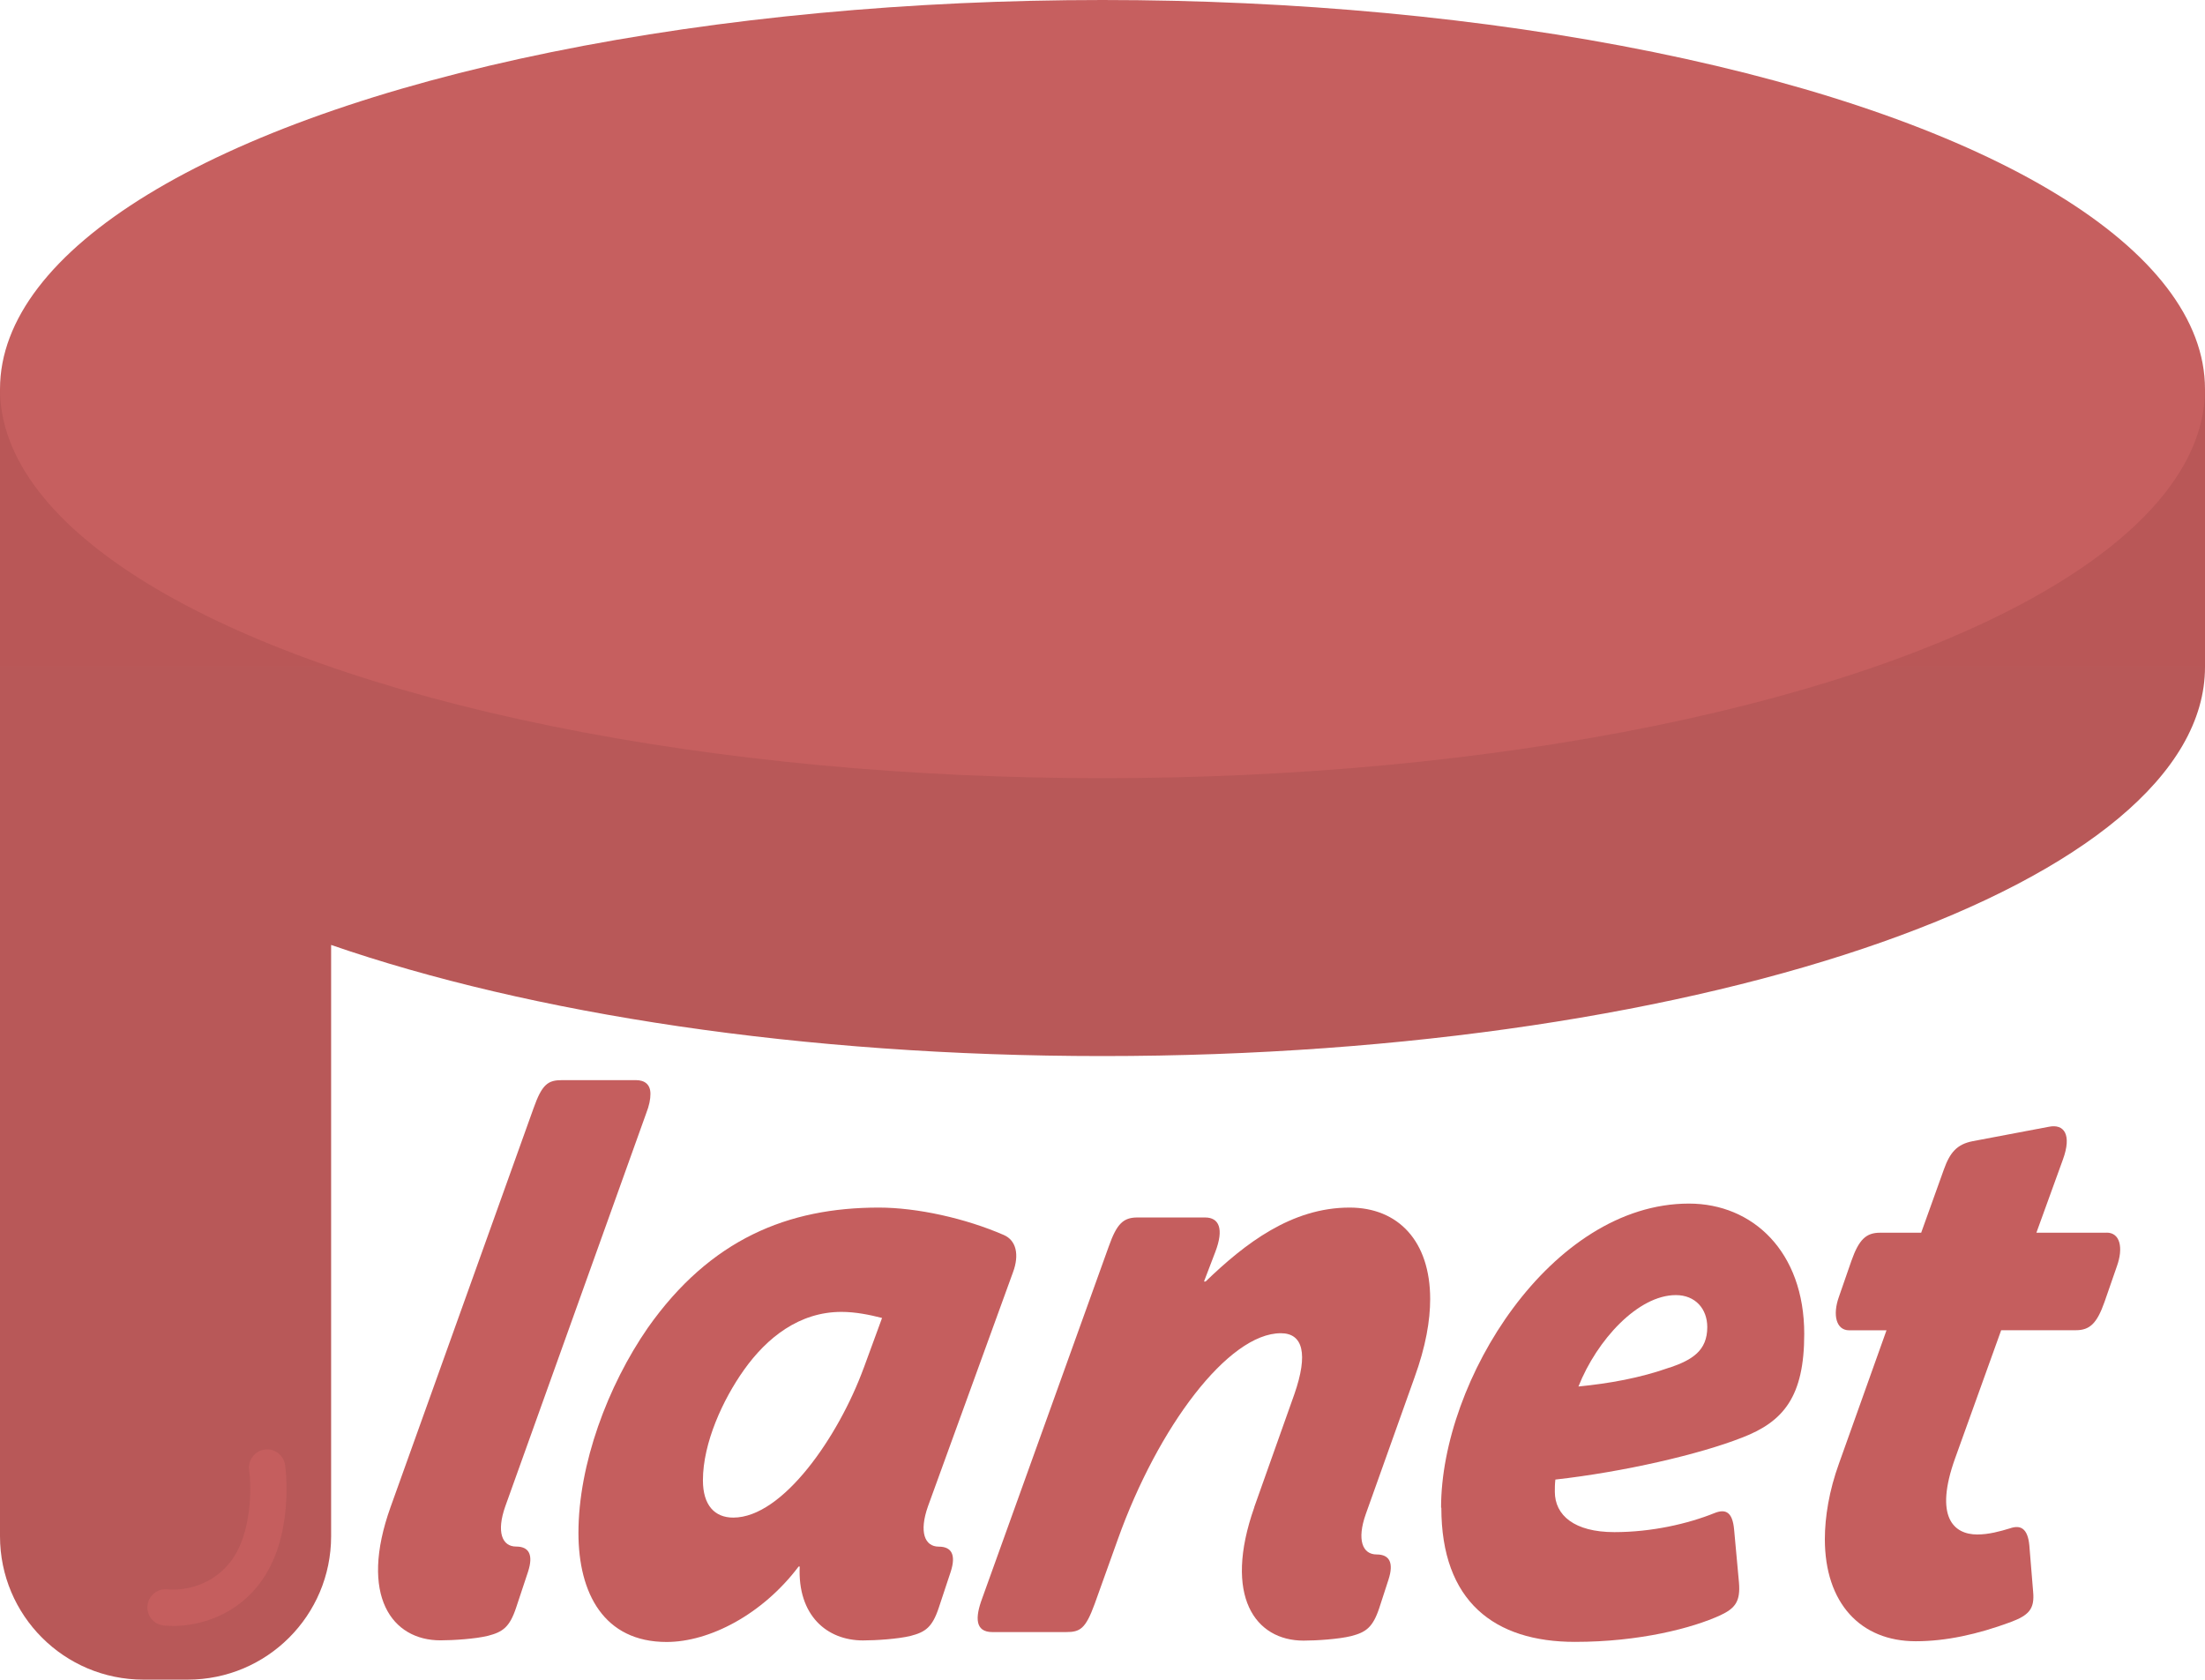 <?xml version="1.0" encoding="UTF-8"?>
<svg id="Layer_1" data-name="Layer 1" xmlns="http://www.w3.org/2000/svg" viewBox="0 0 242.86 185.02">
  <defs>
    <style>
      .cls-1 {
        isolation: isolate;
      }

      .cls-2 {
        fill: #b85858;
      }

      .cls-2, .cls-3, .cls-4, .cls-5 {
        stroke-width: 0px;
      }

      .cls-3 {
        fill: #b95757;
      }

      .cls-4 {
        fill: #c55e5e;
      }

      .cls-5 {
        fill: #c65f5f;
      }
    </style>
  </defs>
  <path class="cls-2" d="M121.43,30.61c-36.79,0-69.75,5.77-92.02,14.89-2.5-1.67-5.51-2.64-8.74-2.64h-4.87c-8.73,0-15.8,7.07-15.8,15.8v110.56c0,8.73,7.07,15.8,15.8,15.8h4.87c8.73,0,15.8-7.07,15.8-15.8v-65.13c21.9,7.57,51.88,12.24,84.96,12.24,67.06,0,121.43-19.19,121.43-42.86s-54.37-42.86-121.43-42.86Z"/>
  <rect class="cls-3" y="42.86" width="242.86" height="30.56"/>
  <ellipse class="cls-5" cx="121.43" cy="42.86" rx="121.43" ry="42.86"/>
  <path class="cls-4" d="M18.97,179.1c-.57,0-.93-.04-.99-.05-1.1-.14-1.87-1.14-1.73-2.24.14-1.1,1.14-1.87,2.24-1.73.16.02,4.19.43,6.89-3.04,2.42-3.12,2.31-8.35,2.06-10.1-.15-1.09.61-2.11,1.7-2.26,1.1-.16,2.11.61,2.26,1.7.05.33,1.08,8.04-2.86,13.12-3.19,4.11-7.6,4.61-9.56,4.61Z"/>
  <g class="cls-1">
    <g class="cls-1">
      <path class="cls-4" d="M43.02,166l15.74-43.91c.95-2.69,1.61-3.11,3.16-3.11h8.11c1.01,0,1.61.5,1.61,1.51,0,.59-.12,1.26-.48,2.18l-15.5,43.24c-1.01,2.85-.36,4.45,1.19,4.45,1.43,0,1.91.92,1.31,2.77l-1.31,3.95c-.72,2.18-1.49,2.69-3.1,3.11-1.37.34-3.81.5-5.25.5-5.3,0-9-4.87-5.48-14.69Z"/>
      <path class="cls-4" d="M63.71,168.86c0-7.56,3.22-16.2,7.63-22.58,6.91-9.82,15.5-13.26,25.45-13.26,4.23,0,9.54,1.18,13.77,3.02,1.37.59,1.73,2.18,1.01,4.11l-9.36,25.77c-1.01,2.85-.36,4.45,1.19,4.45,1.43,0,1.91.92,1.31,2.77l-1.31,3.95c-.72,2.18-1.49,2.69-3.1,3.11-1.37.34-3.81.5-5.25.5-3.99,0-7.21-2.77-6.97-8.14h-.12c-3.99,5.29-9.83,8.31-14.54,8.31-6.91,0-9.71-5.37-9.71-12.01ZM95.12,150.72l2.03-5.54c-1.31-.34-2.92-.67-4.47-.67-4.65,0-8.22,2.85-10.73,6.38-2.33,3.27-4.53,8.06-4.53,12.17,0,2.77,1.31,4.11,3.34,4.11,5.48,0,11.62-8.98,14.36-16.46Z"/>
      <path class="cls-4" d="M138.15,166l4.41-12.42c1.55-4.45.95-6.72-1.49-6.72-5.78,0-13.53,10.33-17.94,22.67l-2.56,7.14c-1.01,2.77-1.61,3.11-3.16,3.11h-8.11c-1.91,0-1.91-1.59-1.13-3.69l13.95-38.79c.89-2.52,1.61-3.19,3.16-3.19h7.45c1.55,0,2.09,1.26,1.13,3.78l-1.25,3.27h.18c4.35-4.2,9.48-8.14,15.85-8.14,5.36,0,8.88,3.69,8.88,10.08,0,2.35-.48,5.21-1.73,8.65l-5.36,15.03c-1.01,2.85-.36,4.45,1.19,4.45,1.43,0,1.91.92,1.31,2.77l-1.01,3.11c-.72,2.18-1.49,2.69-3.1,3.11-1.37.34-3.81.5-5.25.5-5.3,0-8.88-4.87-5.42-14.69Z"/>
    </g>
    <g class="cls-1">
      <path class="cls-4" d="M158.72,166.08c0-14.02,12.1-33.5,27.3-33.5,7.03,0,12.7,5.29,12.7,14.36,0,6.88-2.26,9.66-6.85,11.42-4.71,1.85-13.05,3.78-20.56,4.62-.06.5-.06.92-.06,1.34,0,2.6,2.15,4.45,6.56,4.45,4.11,0,8.11-.92,11.03-2.1,1.25-.5,1.97-.08,2.15,1.76l.54,5.88c.18,2.1-.42,2.85-2.03,3.61-3.1,1.43-8.94,2.94-16.03,2.94-8.88,0-14.72-4.45-14.72-14.78ZM183.93,150.64c2.44-.84,4.11-1.85,4.11-4.45,0-2.01-1.31-3.53-3.46-3.53-4.17,0-8.7,4.95-10.73,10.07,3.4-.34,6.74-.92,10.07-2.1Z"/>
    </g>
    <g class="cls-1">
      <path class="cls-4" d="M232.03,135.78c1.49,0,1.85,1.68,1.13,3.69l-1.37,3.95c-.83,2.35-1.61,3.11-3.16,3.11h-8.22l-5.07,14.1c-2.32,6.46-.18,8.4,2.44,8.4,1.25,0,2.5-.34,3.58-.67,1.19-.42,1.97,0,2.15,1.85l.42,5.12c.18,1.93-.48,2.6-2.5,3.36-3.64,1.34-7.09,2.1-10.43,2.1-6.08,0-10.01-4.2-10.01-11.25,0-2.43.48-5.37,1.55-8.31l5.24-14.69h-4.11c-1.43,0-1.85-1.68-1.13-3.69l1.37-3.95c.83-2.35,1.61-3.11,3.16-3.11h4.53l2.5-6.97c.66-1.85,1.43-2.77,3.16-3.11l8.4-1.59c1.67-.34,2.56.84,1.55,3.61l-2.92,8.06h7.75Z"/>
    </g>
  </g>
</svg>